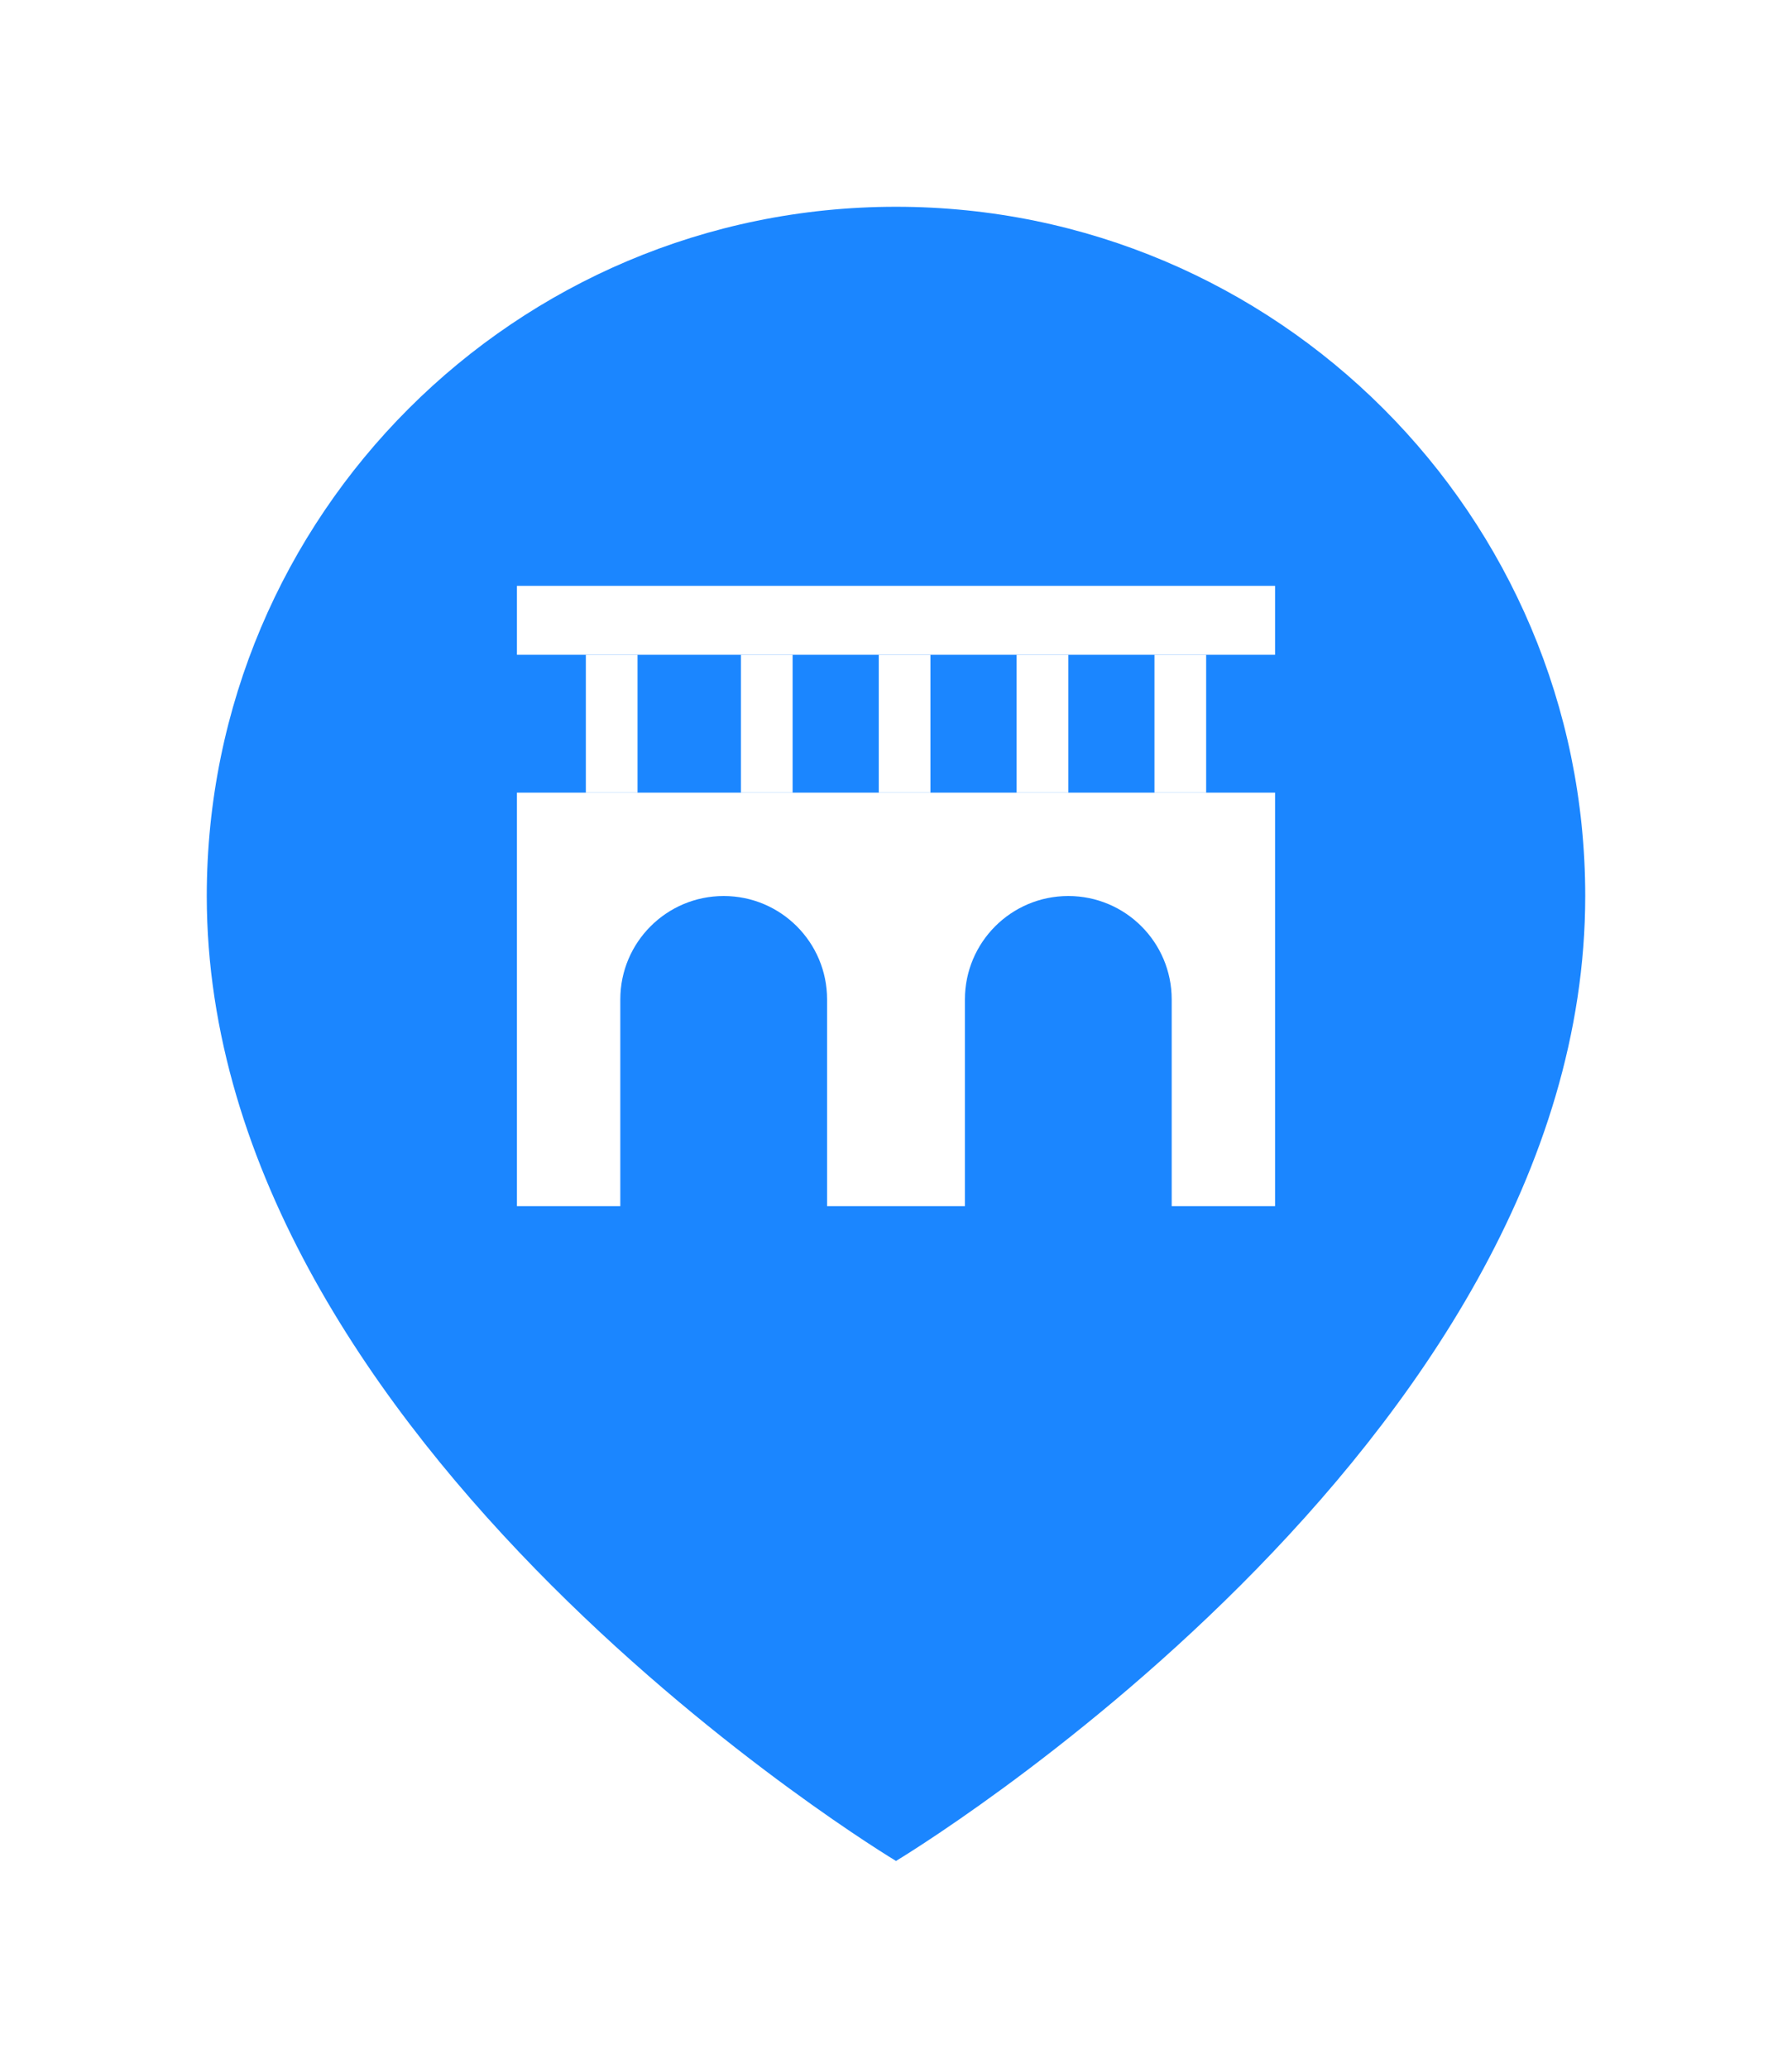 <svg width="52" height="60" viewBox="0 0 52 60" fill="none" xmlns="http://www.w3.org/2000/svg">
<g filter="url(#filter0_d_1301_19250)">
<path d="M46 24C46 40 26 52 26 52C26 52 6 40 6 24C6 12.954 14.954 4 26 4C37.046 4 46 12.954 46 24Z" fill="#1B86FF"/>
<path fill-rule="evenodd" clip-rule="evenodd" d="M37 17H15V15H37V17Z" fill="white"/>
<path fill-rule="evenodd" clip-rule="evenodd" d="M17 21V17H18.5V21H17Z" fill="white"/>
<path fill-rule="evenodd" clip-rule="evenodd" d="M21.5 21V17H23V21H21.5Z" fill="white"/>
<path fill-rule="evenodd" clip-rule="evenodd" d="M29.5 21V17H31V21H29.5Z" fill="white"/>
<path fill-rule="evenodd" clip-rule="evenodd" d="M33.5 21V17H35V21H33.5Z" fill="white"/>
<path fill-rule="evenodd" clip-rule="evenodd" d="M25.5 21V17H27V21H25.5Z" fill="white"/>
<path d="M28 33H24V27C24 25.343 22.657 24 21 24C19.343 24 18 25.343 18 27V33H15V21H37V33H34V27C34 25.343 32.657 24 31 24C29.343 24 28 25.343 28 27V33Z" fill="white"/>
</g>
<defs>
<filter id="filter0_d_1301_19250" x="0" y="0" width="52" height="60" filterUnits="userSpaceOnUse" color-interpolation-filters="sRGB">
<feFlood flood-opacity="0" result="BackgroundImageFix"/>
<feColorMatrix in="SourceAlpha" type="matrix" values="0 0 0 0 0 0 0 0 0 0 0 0 0 0 0 0 0 0 127 0" result="hardAlpha"/>
<feOffset dy="2"/>
<feGaussianBlur stdDeviation="3"/>
<feComposite in2="hardAlpha" operator="out"/>
<feColorMatrix type="matrix" values="0 0 0 0 0 0 0 0 0 0 0 0 0 0 0 0 0 0 0.3 0"/>
<feBlend mode="normal" in2="BackgroundImageFix" result="effect1_dropShadow_1301_19250"/>
<feBlend mode="normal" in="SourceGraphic" in2="effect1_dropShadow_1301_19250" result="shape"/>
</filter>
</defs>
</svg>
